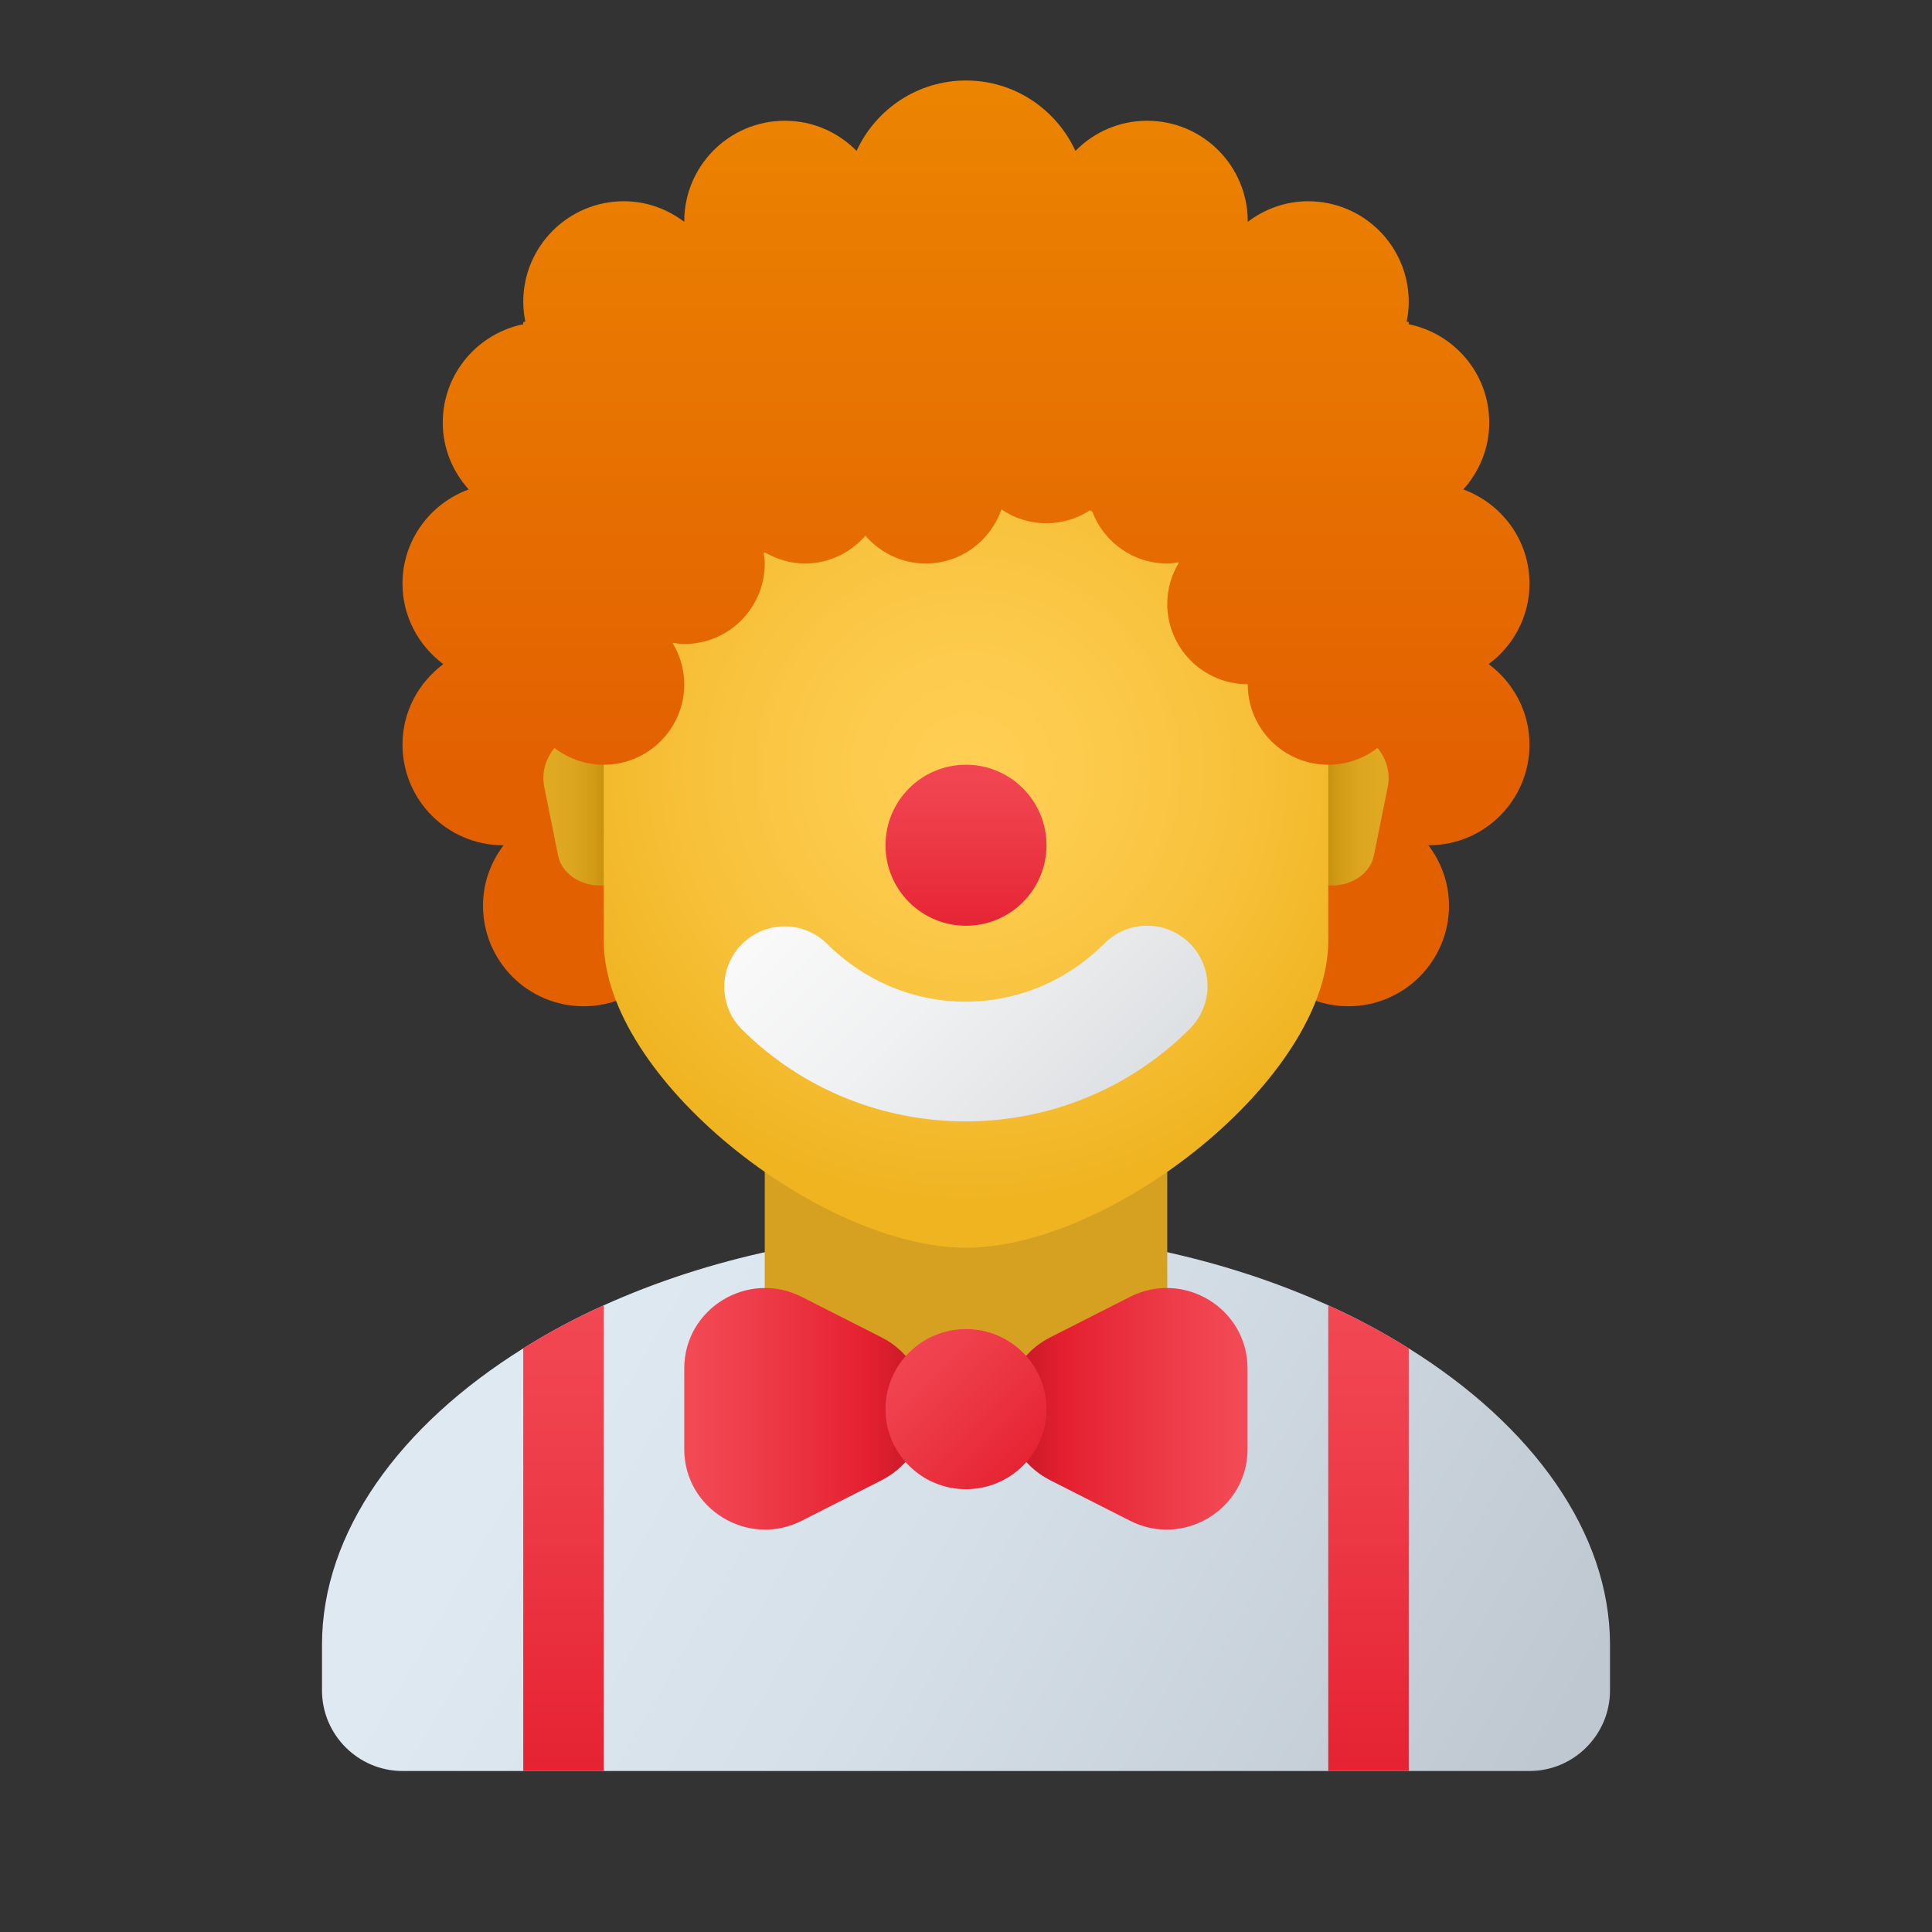 <svg xmlns="http://www.w3.org/2000/svg" viewBox="0 0 48 48"><rect x="0" y="0" width="48" height="48" fill="#333333" stroke="none"/><linearGradient id="5qAaabKMlVQ~nwhC8~TP2a" x1="24" x2="24" y1="-6.647" y2="19.097" gradientUnits="userSpaceOnUse"><stop offset="0" stop-color="#f09701"/><stop offset="1" stop-color="#e36001"/></linearGradient><path fill="url(#5qAaabKMlVQ~nwhC8~TP2a)" d="M36.986,16.5c0.612-0.456,1.014-1.178,1.014-2c0-1.078-0.687-1.989-1.644-2.34	C36.752,11.718,37,11.14,37,10.5c0-1.231-0.892-2.249-2.063-2.456C34.976,7.868,35,7.687,35,7.5C35,6.119,33.881,5,32.5,5	c-0.566,0-1.082,0.195-1.501,0.512C30.999,5.508,31,5.504,31,5.5C31,4.119,29.881,3,28.5,3c-0.698,0-1.328,0.287-1.781,0.749	C26.244,2.719,25.209,2,24,2s-2.244,0.719-2.719,1.749C20.828,3.287,20.198,3,19.5,3C18.119,3,17,4.119,17,5.5	c0,0.004,0.001,0.008,0.001,0.012C16.582,5.195,16.066,5,15.5,5C14.119,5,13,6.119,13,7.5c0,0.187,0.024,0.368,0.063,0.544	C11.892,8.251,11,9.269,11,10.5c0,0.64,0.248,1.218,0.644,1.66C10.687,12.511,10,13.422,10,14.5c0,0.822,0.402,1.544,1.014,2	C10.402,16.956,10,17.678,10,18.5c0,1.381,1.119,2.5,2.5,2.5c0.004,0,0.008-0.001,0.012-0.001C12.195,21.418,12,21.934,12,22.5	c0,1.381,1.119,2.5,2.5,2.5s2.5-1.119,2.5-2.5h14c0,1.381,1.119,2.5,2.5,2.5s2.5-1.119,2.5-2.5c0-0.566-0.195-1.082-0.512-1.501	c0.004,0,0.008,0.001,0.012,0.001c1.381,0,2.5-1.119,2.5-2.5C38,17.678,37.598,16.956,36.986,16.5z"/><linearGradient id="5qAaabKMlVQ~nwhC8~TP2b" x1="13.898" x2="36.414" y1="33.931" y2="46.93" gradientUnits="userSpaceOnUse"><stop offset="0" stop-color="#dfe9f2"/><stop offset=".391" stop-color="#d6e0e9"/><stop offset="1" stop-color="#bfc8d1"/></linearGradient><path fill="url(#5qAaabKMlVQ~nwhC8~TP2b)" d="M40,40.86V42c0,1.1-0.9,2-2,2H10c-1.1,0-2-0.9-2-2v-1.14c0-2.78,1.92-5.44,5-7.36	c0.62-0.39,1.29-0.75,2-1.07c2.57-1.16,5.66-1.86,9-1.86s6.43,0.7,9,1.86c0.71,0.32,1.38,0.68,2,1.07C38.08,35.42,40,38.08,40,40.86	z"/><path fill="#d6a121" d="M29,32c0,1.897-2,4-5,4s-5-2.103-5-4c0-2.637,0-7.035,0-7.035h10C29,24.965,29,29.363,29,32z"/><linearGradient id="5qAaabKMlVQ~nwhC8~TP2c" x1="32.917" x2="34.251" y1="-956" y2="-956" gradientTransform="matrix(1 0 0 -1 0 -936)" gradientUnits="userSpaceOnUse"><stop offset="0" stop-color="#c48f0c"/><stop offset=".251" stop-color="#d19b16"/><stop offset=".619" stop-color="#dca51f"/><stop offset="1" stop-color="#e0a922"/></linearGradient><path fill="url(#5qAaabKMlVQ~nwhC8~TP2c)" d="M32.916,18h-0.527v4h0.703c0.515,0,0.954-0.312,1.041-0.74l0.344-1.703	C34.642,18.743,33.897,18,32.916,18z"/><linearGradient id="5qAaabKMlVQ~nwhC8~TP2d" x1="-2079.083" x2="-2077.749" y1="-956" y2="-956" gradientTransform="rotate(180 -1032 -468)" gradientUnits="userSpaceOnUse"><stop offset="0" stop-color="#c48f0c"/><stop offset=".251" stop-color="#d19b16"/><stop offset=".619" stop-color="#dca51f"/><stop offset="1" stop-color="#e0a922"/></linearGradient><path fill="url(#5qAaabKMlVQ~nwhC8~TP2d)" d="M15.084,18h0.527v4h-0.703c-0.515,0-0.954-0.312-1.041-0.74l-0.344-1.703	C13.358,18.743,14.103,18,15.084,18z"/><radialGradient id="5qAaabKMlVQ~nwhC8~TP2e" cx="122.31" cy="-1061.707" r="12.224" gradientTransform="matrix(.882 0 0 -.882 -83.829 -917.3)" gradientUnits="userSpaceOnUse"><stop offset="0" stop-color="#ffcf54"/><stop offset=".261" stop-color="#fdcb4d"/><stop offset=".639" stop-color="#f7c13a"/><stop offset="1" stop-color="#f0b421"/></radialGradient><path fill="url(#5qAaabKMlVQ~nwhC8~TP2e)" d="M24,6.4c-4.441,0-9,0.675-9,10.275c0,0.768,0,5.877,0,6.698C15,26.8,20.4,31,24,31	s9-4.2,9-7.627c0-0.821,0-5.929,0-6.698C33,7.075,28.441,6.4,24,6.4z"/><linearGradient id="5qAaabKMlVQ~nwhC8~TP2f" x1="20.84" x2="31.675" y1="21.351" y2="32.186" gradientUnits="userSpaceOnUse"><stop offset="0" stop-color="#f9f9f9"/><stop offset=".26" stop-color="#f0f1f2"/><stop offset=".678" stop-color="#d9dcdf"/><stop offset="1" stop-color="#c2c8cc"/></linearGradient><path fill="url(#5qAaabKMlVQ~nwhC8~TP2f)" d="M23.99,27.861c-2.009,0-4.019-0.76-5.552-2.279c-0.588-0.583-0.592-1.533-0.009-2.121	c0.583-0.589,1.533-0.594,2.122-0.01c1.936,1.921,4.962,1.913,6.889-0.012c0.586-0.586,1.535-0.586,2.121,0s0.586,1.535,0,2.121	C28.027,27.094,26.009,27.861,23.99,27.861z"/><linearGradient id="5qAaabKMlVQ~nwhC8~TP2g" x1="24" x2="24" y1="17.956" y2="23.487" gradientUnits="userSpaceOnUse"><stop offset="0" stop-color="#f44f5a"/><stop offset=".443" stop-color="#ee3d4a"/><stop offset="1" stop-color="#e52030"/></linearGradient><circle cx="24" cy="21" r="2" fill="url(#5qAaabKMlVQ~nwhC8~TP2g)"/><linearGradient id="5qAaabKMlVQ~nwhC8~TP2h" x1="31.456" x2="24.542" y1="35.002" y2="35.002" gradientUnits="userSpaceOnUse"><stop offset="0" stop-color="#f44f5a"/><stop offset=".32" stop-color="#ee3d4a"/><stop offset=".721" stop-color="#e52030"/><stop offset=".997" stop-color="#b31523"/></linearGradient><path fill="url(#5qAaabKMlVQ~nwhC8~TP2h)" d="M26.097,33.224l1.977-1.003c1.338-0.679,2.921,0.288,2.921,1.778v2.005	c0,1.49-1.587,2.457-2.921,1.778l-1.977-1.003C24.634,36.04,24.634,33.963,26.097,33.224z"/><linearGradient id="5qAaabKMlVQ~nwhC8~TP2i" x1="16.424" x2="23.565" y1="35.002" y2="35.002" gradientUnits="userSpaceOnUse"><stop offset="0" stop-color="#f44f5a"/><stop offset=".32" stop-color="#ee3d4a"/><stop offset=".721" stop-color="#e52030"/><stop offset=".997" stop-color="#b31523"/></linearGradient><path fill="url(#5qAaabKMlVQ~nwhC8~TP2i)" d="M21.897,33.224l-1.977-1.003C18.583,31.542,17,32.509,17,33.999v2.005	c0,1.49,1.587,2.457,2.921,1.778l1.977-1.003C23.359,36.04,23.359,33.963,21.897,33.224z"/><linearGradient id="5qAaabKMlVQ~nwhC8~TP2j" x1="21.5" x2="25.724" y1="32.51" y2="36.734" gradientUnits="userSpaceOnUse"><stop offset="0" stop-color="#f44f5a"/><stop offset=".443" stop-color="#ee3d4a"/><stop offset="1" stop-color="#e52030"/></linearGradient><ellipse cx="24" cy="35.01" fill="url(#5qAaabKMlVQ~nwhC8~TP2j)" rx="2" ry="1.989"/><linearGradient id="5qAaabKMlVQ~nwhC8~TP2k" x1="14" x2="14" y1="29.989" y2="44.665" gradientUnits="userSpaceOnUse"><stop offset="0" stop-color="#f44f5a"/><stop offset=".443" stop-color="#ee3d4a"/><stop offset="1" stop-color="#e52030"/></linearGradient><path fill="url(#5qAaabKMlVQ~nwhC8~TP2k)" d="M15,32.43V44h-2V33.5C13.62,33.11,14.29,32.75,15,32.43z"/><linearGradient id="5qAaabKMlVQ~nwhC8~TP2l" x1="34" x2="34" y1="29.989" y2="44.665" gradientUnits="userSpaceOnUse"><stop offset="0" stop-color="#f44f5a"/><stop offset=".443" stop-color="#ee3d4a"/><stop offset="1" stop-color="#e52030"/></linearGradient><path fill="url(#5qAaabKMlVQ~nwhC8~TP2l)" d="M35,33.5V44h-2V32.43C33.71,32.75,34.38,33.11,35,33.5z"/><linearGradient id="5qAaabKMlVQ~nwhC8~TP2m" x1="24" x2="24" y1="-6.647" y2="19.097" gradientUnits="userSpaceOnUse"><stop offset="0" stop-color="#f09701"/><stop offset="1" stop-color="#e36001"/></linearGradient><path fill="url(#5qAaabKMlVQ~nwhC8~TP2m)" d="M24,6L13,8v9c0,1.105,0.895,2,2,2s2-0.895,2-2c0-0.378-0.111-0.728-0.293-1.03	C16.803,15.985,16.899,16,17,16c1.105,0,2-0.895,2-2c0-0.089-0.015-0.173-0.026-0.258l0.03-0.017C19.299,13.895,19.636,14,20,14	c0.601,0,1.133-0.27,1.5-0.69C21.867,13.73,22.399,14,23,14c0.873,0,1.608-0.563,1.88-1.343C25.2,12.874,25.585,13,26,13	c0.398,0,0.768-0.12,1.079-0.32l0.057,0.031C27.423,13.463,28.147,14,29,14c0.101,0,0.197-0.015,0.293-0.03	C29.111,14.272,29,14.622,29,15c0,1.105,0.895,2,2,2c0,1.105,0.895,2,2,2s2-0.895,2-2V8L24,6z"/></svg>